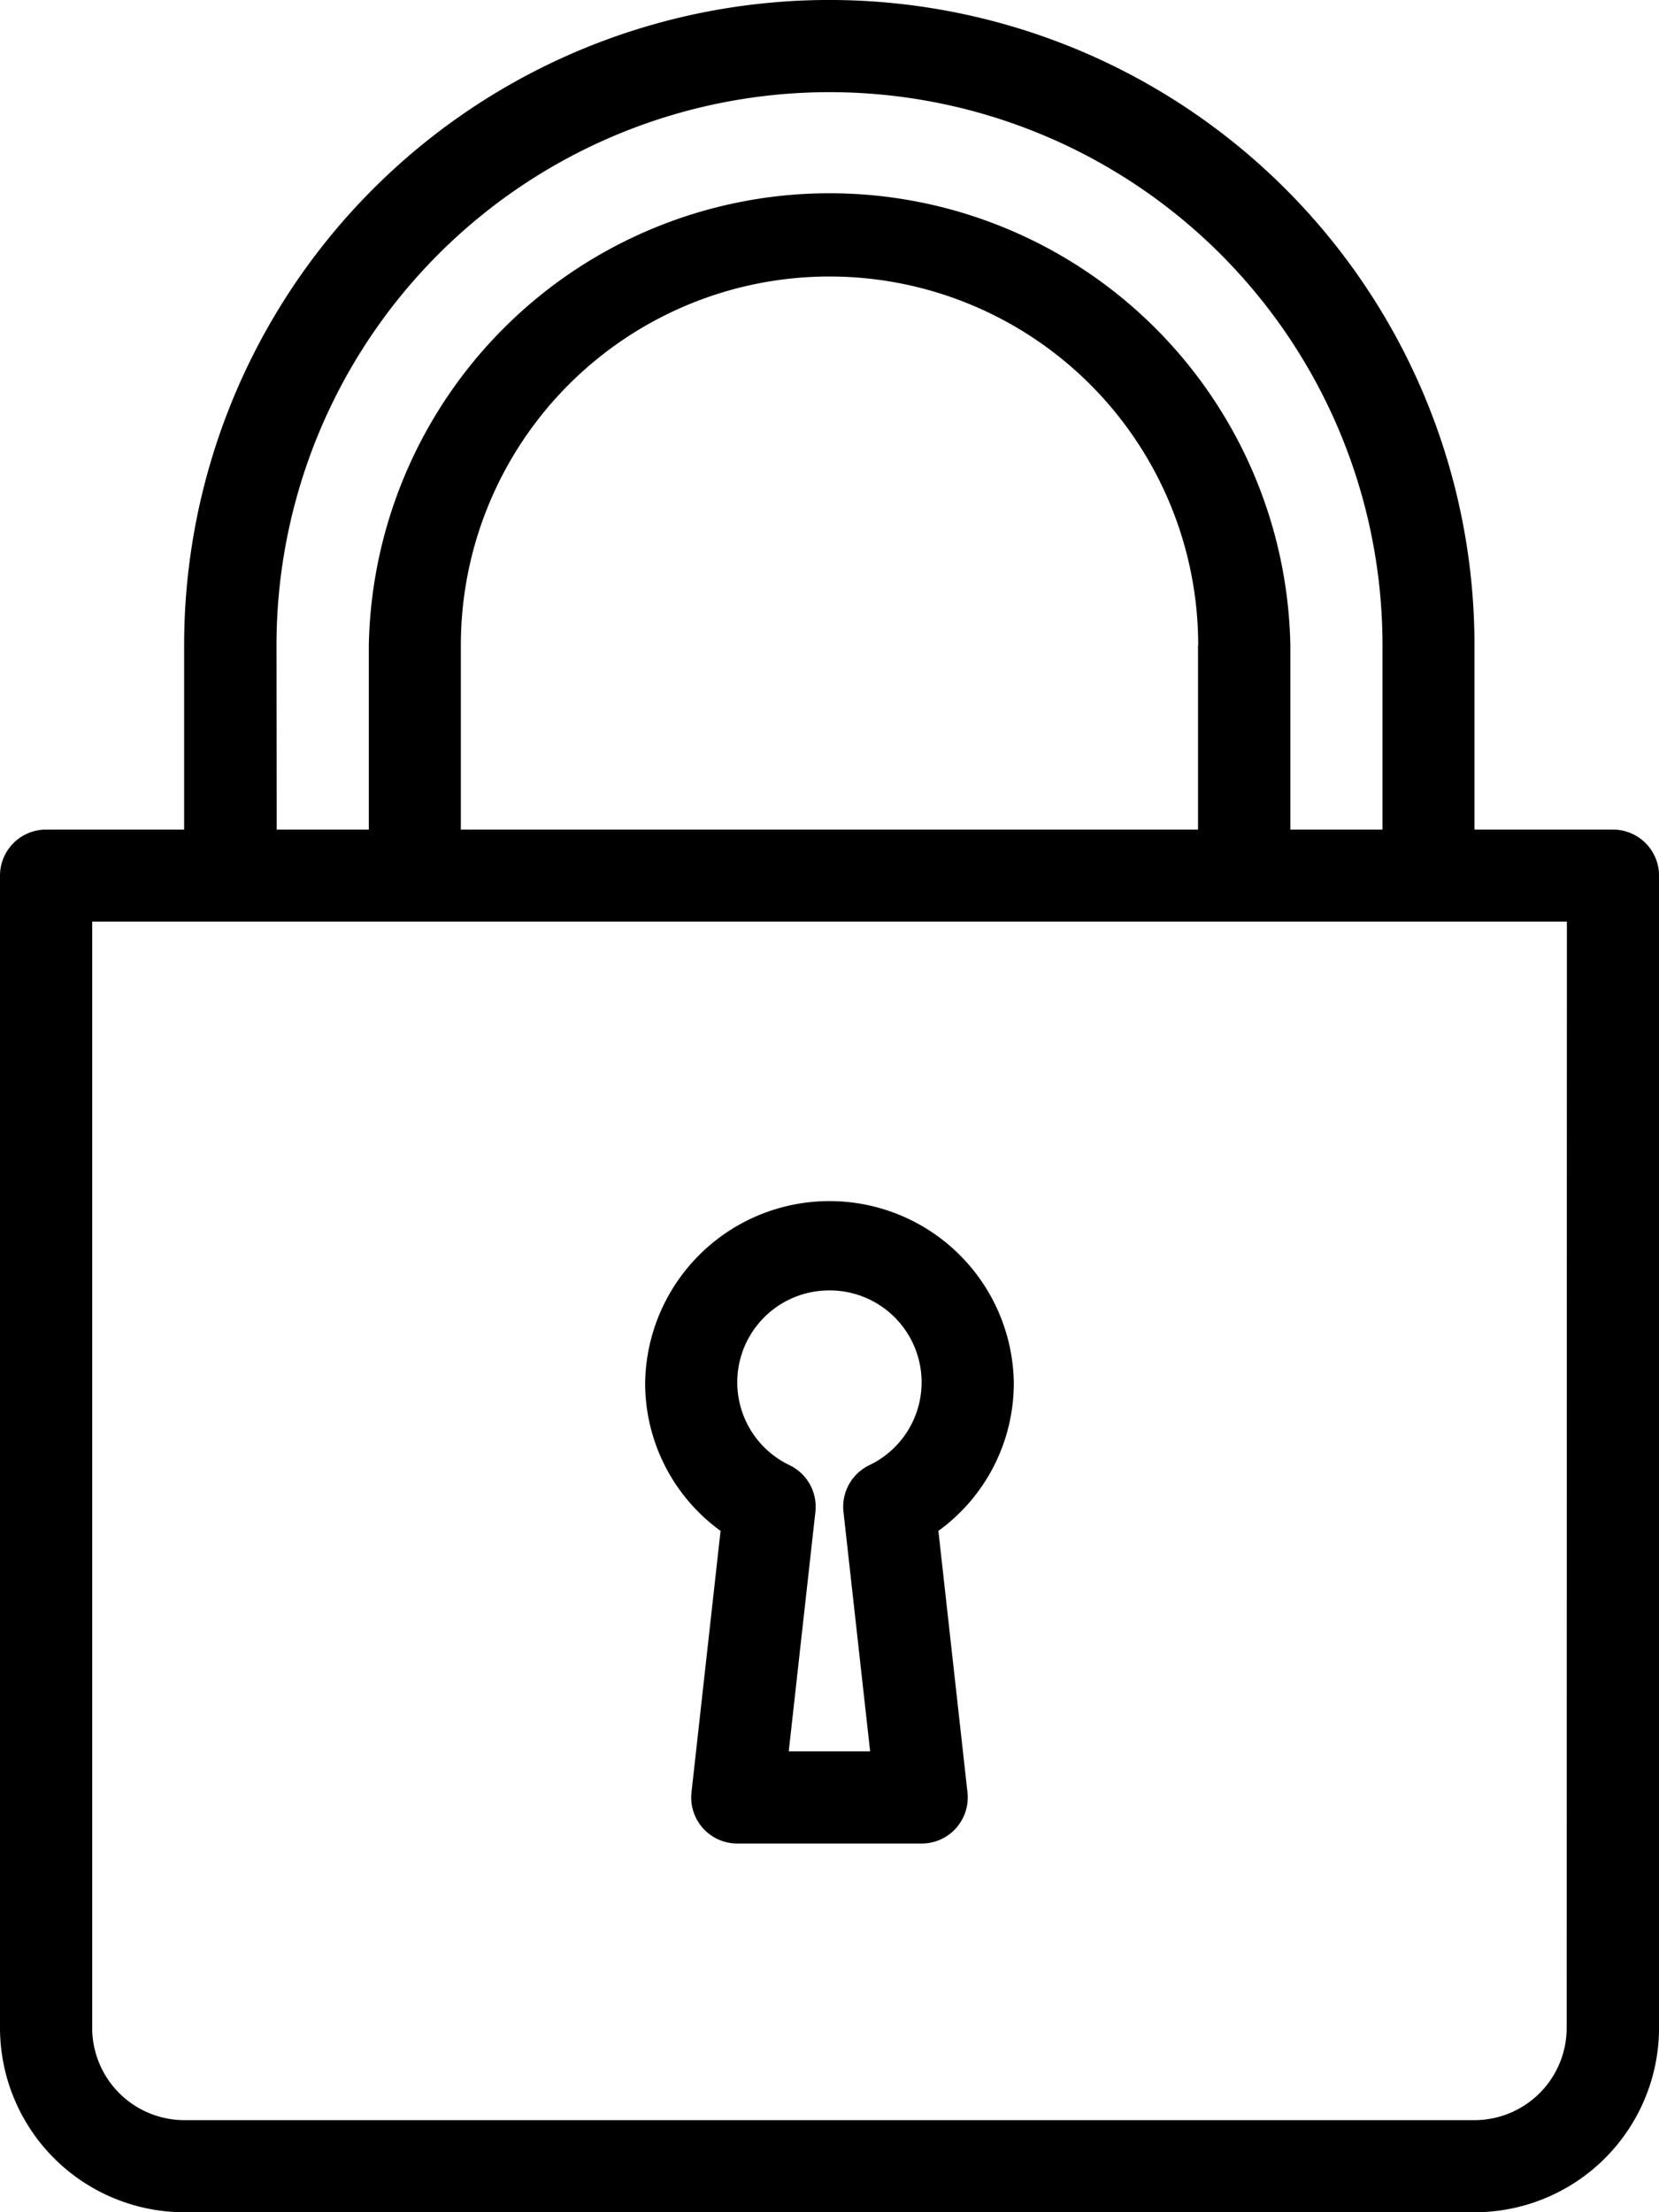 <svg id="password" xmlns="http://www.w3.org/2000/svg" width="38.346" height="51.128" viewBox="0 0 38.346 51.128">
  <g id="Group_3936" data-name="Group 3936" transform="translate(0 0)">
    <g id="Group_3935" data-name="Group 3935">
      <path id="Path_6371" data-name="Path 6371" d="M215.076,285.02l-.672,6.043a1.065,1.065,0,0,0,1.059,1.183h4.261a1.065,1.065,0,0,0,1.059-1.183l-.672-6.043a4.214,4.214,0,0,0,1.743-3.426,4.261,4.261,0,0,0-8.521,0A4.214,4.214,0,0,0,215.076,285.02Zm2.517-5.557a2.123,2.123,0,0,1,.919,4.04,1.066,1.066,0,0,0-.595,1.077l.616,5.535h-1.881l.616-5.535a1.066,1.066,0,0,0-.595-1.077,2.123,2.123,0,0,1,.919-4.04Z" transform="translate(-198.421 -249.639)"/>
      <path id="Path_6372" data-name="Path 6372" d="M101.281,19.173h-3.2V14.912a14.912,14.912,0,0,0-29.825,0v4.261h-3.2A1.065,1.065,0,0,0,64,20.238V46.868a4.265,4.265,0,0,0,4.261,4.261H98.086a4.265,4.265,0,0,0,4.261-4.261V20.238A1.065,1.065,0,0,0,101.281,19.173Zm-30.89-4.261a12.782,12.782,0,0,1,25.564,0v4.261h-2.13V14.912a10.652,10.652,0,0,0-21.3,0v4.261h-2.13Zm21.3,0v4.261H74.652V14.912a8.521,8.521,0,0,1,17.043,0Zm8.521,31.955A2.133,2.133,0,0,1,98.086,49H68.261a2.133,2.133,0,0,1-2.13-2.13V21.3h34.086Z" transform="translate(-64)"/>
    </g>
  </g>
</svg>
